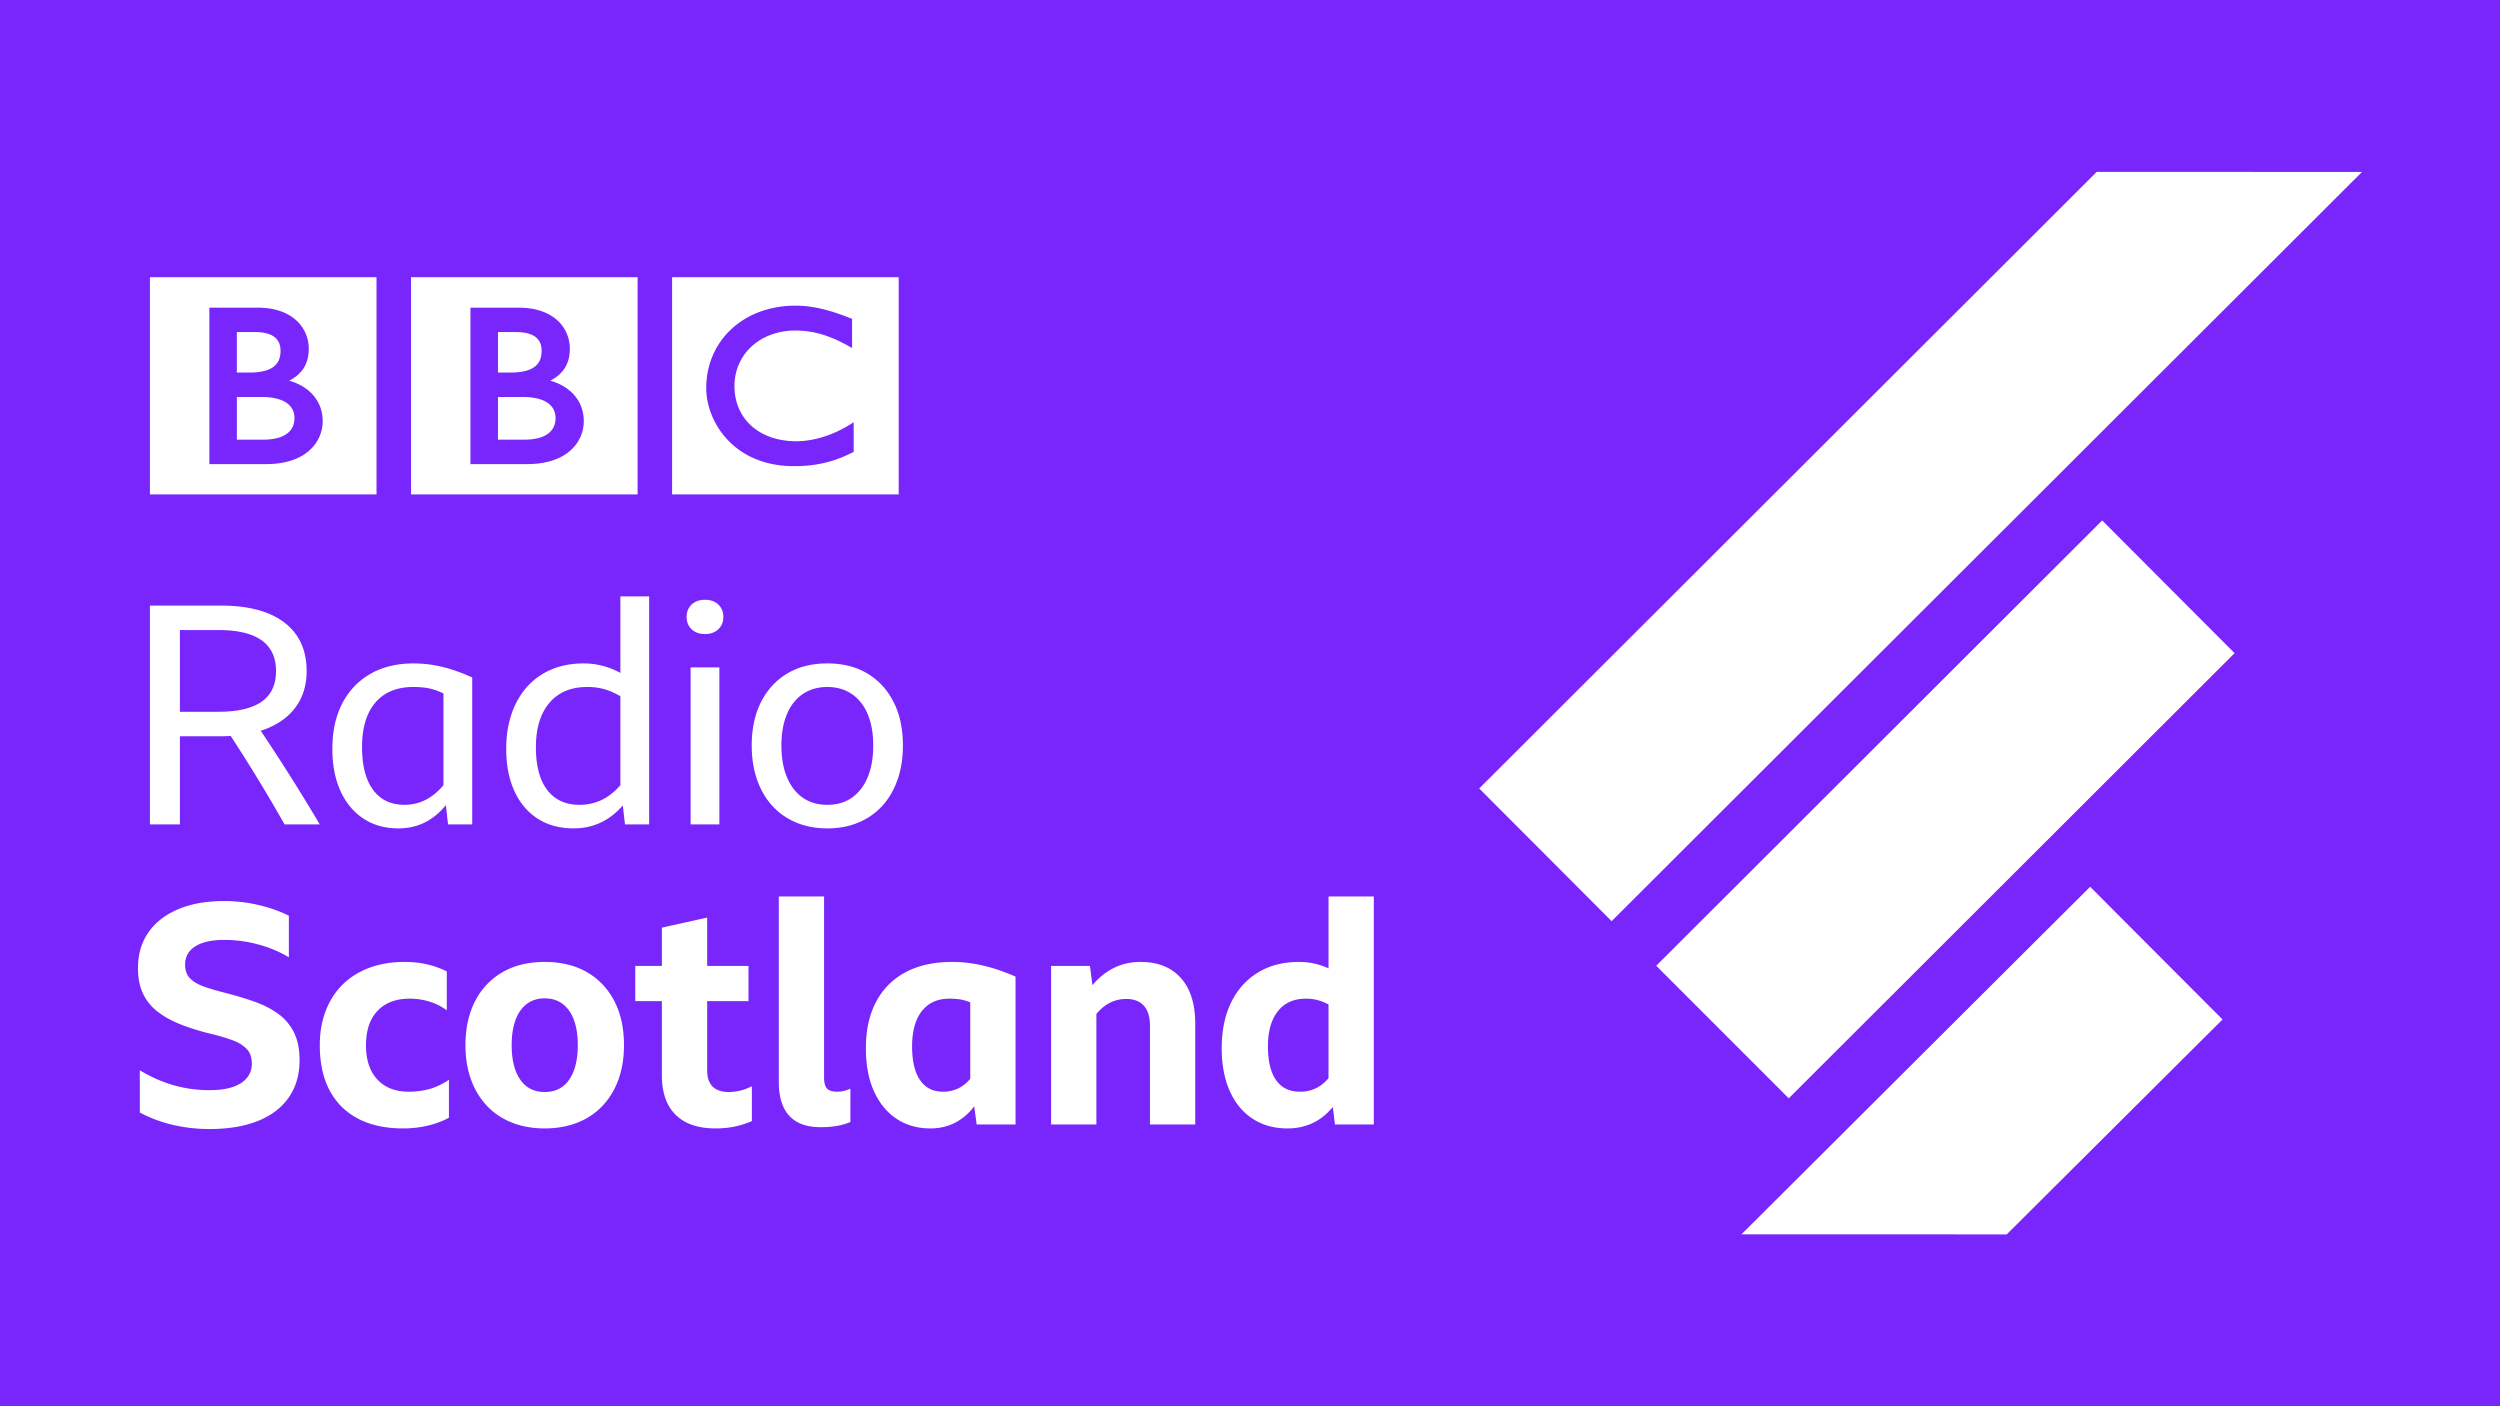 <svg xmlns="http://www.w3.org/2000/svg" viewBox="0 0 800 450" width="800" height="450">
    <path fill="#7826fc" d="M0 0h800v450H0z"/>
    <path d="M425.13 309.877c-2.94-1.372-6.073-2.058-9.404-2.058-5.091 0-9.484 1.127-13.171 3.38-3.69 2.252-6.546 5.434-8.57 9.547s-3.036 9.01-3.036 14.691c0 5.224.848 9.76 2.547 13.612 1.697 3.855 4.128 6.824 7.297 8.913 3.165 2.09 6.903 3.133 11.213 3.133 2.873 0 5.516-.555 7.932-1.664 2.415-1.11 4.604-2.84 6.562-5.19l.686 5.58h12.438v-72.96h-14.495v23.016zm0 35.158c-1.308 1.502-2.711 2.595-4.213 3.28-1.502.687-3.133 1.03-4.896 1.03-3.396 0-5.96-1.24-7.688-3.723-1.73-2.48-2.596-6.071-2.596-10.772 0-4.832 1.062-8.586 3.183-11.263 2.122-2.676 5.108-4.015 8.963-4.015 1.304 0 2.528.147 3.67.44 1.142.295 2.334.768 3.576 1.42v23.603zM88.954 324.37a16.119 16.119 0 015.093 5.975c1.207 2.416 1.812 5.386 1.812 8.912 0 4.636-1.145 8.603-3.43 11.898-2.285 3.299-5.58 5.812-9.89 7.542-4.308 1.73-9.5 2.595-15.572 2.595-3.854 0-7.656-.427-11.41-1.273a43.616 43.616 0 01-10.822-4.015v-13.515c6.987 4.245 14.397 6.366 22.232 6.366 4.44 0 7.819-.75 10.137-2.252 2.316-1.503 3.476-3.592 3.476-6.268 0-2.025-.571-3.608-1.713-4.75-1.144-1.142-2.662-2.058-4.555-2.743-1.895-.687-4.014-1.322-6.365-1.909-3.854-.914-7.247-1.96-10.185-3.135-2.939-1.175-5.421-2.562-7.443-4.163-2.024-1.597-3.56-3.524-4.604-5.776-1.045-2.254-1.566-4.947-1.566-8.082 0-4.438 1.126-8.258 3.378-11.457 2.252-3.198 5.435-5.663 9.548-7.395 4.113-1.729 9.01-2.594 14.691-2.594 3.722 0 7.378.425 10.97 1.273 3.589.849 6.82 1.992 9.694 3.426v13.32c-2.873-1.762-6.121-3.132-9.745-4.113a41.637 41.637 0 00-10.919-1.468c-3.984 0-7.068.685-9.254 2.055-2.189 1.372-3.28 3.332-3.28 5.878 0 1.827.52 3.28 1.565 4.357 1.044 1.078 2.53 1.958 4.457 2.644 1.925.686 4.193 1.357 6.806 2.007 3.33.851 6.43 1.78 9.304 2.792 2.872 1.013 5.401 2.302 7.59 3.868m41.875 24.975c2.351 0 4.57-.296 6.66-.883 2.088-.587 4.146-1.566 6.17-2.937v12.144c-2.024 1.11-4.294 1.958-6.807 2.545-2.515.588-5.14.881-7.883.881-5.617 0-10.415-1.043-14.397-3.133-3.983-2.089-7.018-5.107-9.108-9.058-2.09-3.95-3.133-8.766-3.133-14.445 0-4.048.637-7.72 1.909-11.019 1.274-3.295 3.085-6.105 5.435-8.423 2.351-2.315 5.207-4.095 8.57-5.337 3.36-1.239 7.101-1.861 11.212-1.861 2.612 0 5.029.262 7.25.783a28.804 28.804 0 016.267 2.253v12.439c-1.7-1.24-3.56-2.171-5.582-2.792a21.32 21.32 0 00-6.27-.93c-4.44 0-7.883 1.306-10.331 3.916-2.449 2.613-3.672 6.269-3.672 10.971 0 4.699 1.207 8.357 3.624 10.969 2.415 2.61 5.778 3.917 10.086 3.917M289.813 311.1c-4.113 2.189-7.262 5.338-9.449 9.452-2.188 4.111-3.282 9.075-3.282 14.885 0 5.289.85 9.842 2.548 13.662 1.696 3.82 4.095 6.774 7.197 8.863 3.1 2.09 6.74 3.133 10.92 3.133 5.68 0 10.347-2.349 14.004-7.05l.784 5.777h12.439V312.52c-7.052-3.134-13.81-4.701-20.273-4.701-5.814 0-10.774 1.095-14.888 3.281m20.666 9.646v24.485c-1.24 1.437-2.58 2.482-4.016 3.134-1.437.652-3.004.98-4.7.98-3.2 0-5.648-1.24-7.346-3.723-1.699-2.48-2.546-6.071-2.546-10.772 0-4.897 1.043-8.667 3.133-11.312 2.09-2.645 5.028-3.966 8.816-3.966 1.238 0 2.381.082 3.426.244 1.044.164 2.122.476 3.233.93m-77.229 28.696a15.7 15.7 0 003.622-.44 15.8 15.8 0 003.722-1.42v11.164c-3.526 1.567-7.379 2.35-11.556 2.35-5.615 0-9.891-1.453-12.83-4.358-2.937-2.905-4.407-7.132-4.407-12.681v-23.702h-8.52v-11.262h8.52v-12.241l14.495-3.233v15.474h13.22v11.262h-13.22v22.134c0 4.636 2.318 6.953 6.954 6.953m131.698-41.623c5.55 0 9.857 1.714 12.928 5.141 3.067 3.429 4.602 8.31 4.602 14.643v32.219h-14.493V328.19c0-2.808-.654-4.93-1.96-6.368-1.306-1.434-3.167-2.153-5.582-2.153-3.787 0-6.988 1.6-9.598 4.798v35.354h-14.494v-50.73h12.437l.784 6.17c4.177-4.961 9.304-7.443 15.376-7.443m-97.128 41.526c.717 0 1.435-.082 2.155-.246a11.137 11.137 0 002.153-.735v10.676c-2.546 1.109-5.714 1.664-9.499 1.664-8.946 0-13.417-4.863-13.417-14.591v-59.251h14.494v57.976c0 1.634.309 2.792.93 3.477.62.686 1.68 1.03 3.184 1.03M187.828 311.1c-3.787-2.186-8.293-3.281-13.516-3.281-5.222 0-9.729 1.095-13.515 3.281-3.785 2.189-6.706 5.275-8.764 9.255-2.056 3.984-3.085 8.683-3.085 14.104 0 4.048.587 7.703 1.763 10.969 1.175 3.264 2.872 6.07 5.092 8.421 2.219 2.351 4.897 4.147 8.03 5.387 3.135 1.239 6.627 1.86 10.48 1.86 3.85 0 7.344-.621 10.48-1.86 3.133-1.24 5.81-3.036 8.03-5.387 2.219-2.351 3.917-5.157 5.092-8.421 1.174-3.266 1.763-6.921 1.763-10.97 0-5.42-1.027-10.119-3.085-14.103-2.056-3.98-4.98-7.066-8.765-9.255m-5.68 34.376c-1.828 2.643-4.44 3.966-7.836 3.966-3.395 0-6.006-1.323-7.834-3.966-1.829-2.645-2.742-6.318-2.742-11.017 0-4.766.93-8.456 2.792-11.068 1.86-2.611 4.456-3.917 7.784-3.917 3.331 0 5.927 1.306 7.786 3.917 1.861 2.612 2.792 6.302 2.792 11.068 0 4.699-.914 8.372-2.742 11.017m16.371-130.145c-3.722-2.024-7.64-3.036-11.752-3.036-3.788 0-7.199.637-10.235 1.91-3.035 1.273-5.631 3.102-7.786 5.485s-3.82 5.256-4.994 8.618c-1.175 3.363-1.762 7.133-1.762 11.31 0 5.16.863 9.648 2.594 13.467 1.73 3.82 4.212 6.774 7.444 8.864 3.23 2.087 7.066 3.133 11.507 3.133 6.268 0 11.522-2.449 15.766-7.346l.687 6.074h7.736v-72.962h-9.205v24.483zm0 35.942c-1.894 2.155-3.918 3.738-6.073 4.75-2.153 1.013-4.472 1.519-6.953 1.519-4.504 0-7.966-1.584-10.38-4.75-2.418-3.166-3.625-7.72-3.625-13.662 0-6.073 1.435-10.806 4.31-14.201 2.871-3.395 6.92-5.094 12.143-5.094 1.96 0 3.755.23 5.388.687 1.631.458 3.36 1.208 5.19 2.252v28.5zm22.474-37.704h9.207v50.24h-9.207v-50.24zm8.864-20.126c1.077 1.014 1.616 2.335 1.616 3.966 0 1.633-.54 2.955-1.616 3.967-1.078 1.014-2.497 1.518-4.26 1.518s-3.183-.504-4.26-1.518c-1.078-1.012-1.616-2.334-1.616-3.967 0-1.63.538-2.952 1.615-3.966 1.078-1.012 2.498-1.518 4.26-1.518 1.764 0 3.183.506 4.26 1.518m-111.31 22.182c-3.886 2.22-6.89 5.37-9.01 9.45-2.122 4.082-3.182 8.93-3.182 14.543 0 5.159.864 9.648 2.594 13.467 1.73 3.82 4.178 6.774 7.345 8.863 3.167 2.088 6.905 3.134 11.213 3.134 6.074 0 11.132-2.48 15.181-7.443l.685 6.17h7.738V216.8c-3.266-1.5-6.432-2.627-9.5-3.378a39.121 39.121 0 00-9.304-1.126c-5.288 0-9.877 1.111-13.76 3.33m23.358 6.268v29.38c-3.526 4.18-7.673 6.269-12.438 6.269-4.375 0-7.736-1.6-10.087-4.799-2.351-3.198-3.526-7.77-3.526-13.712 0-6.136 1.42-10.87 4.26-14.2s6.905-4.996 12.193-4.996c1.827 0 3.476.149 4.946.44 1.469.296 3.019.834 4.652 1.618m145.312 27.617c1.143-3.263 1.714-6.92 1.714-10.97 0-5.351-.996-9.988-2.986-13.905-1.993-3.917-4.784-6.953-8.373-9.107-3.592-2.155-7.87-3.233-12.83-3.233-4.963 0-9.239 1.078-12.828 3.233-3.593 2.154-6.384 5.19-8.376 9.107-1.992 3.917-2.986 8.554-2.986 13.906 0 4.049.571 7.706 1.714 10.969 1.141 3.266 2.774 6.057 4.897 8.375 2.121 2.318 4.667 4.097 7.64 5.335 2.97 1.24 6.282 1.862 9.939 1.862 3.655 0 6.969-.621 9.94-1.862 2.971-1.238 5.517-3.017 7.64-5.335 2.121-2.318 3.754-5.11 4.895-8.375m-9.547-.832c-1.176 2.84-2.858 5.028-5.044 6.562-2.19 1.534-4.815 2.302-7.884 2.302-3.07 0-5.697-.768-7.884-2.302-2.188-1.534-3.868-3.723-5.044-6.562-1.175-2.84-1.762-6.218-1.762-10.137 0-3.852.587-7.18 1.762-9.989 1.176-2.806 2.873-4.961 5.094-6.463 2.218-1.502 4.83-2.254 7.834-2.254 3.002 0 5.615.752 7.835 2.254 2.219 1.502 3.917 3.657 5.093 6.463 1.175 2.81 1.762 6.137 1.762 9.989 0 3.919-.587 7.298-1.762 10.137M94.3 226.691c2.545-3.262 3.817-7.247 3.817-11.947 0-6.725-2.367-11.9-7.1-15.523-4.734-3.623-11.54-5.436-20.417-5.436H47.974v70.025h9.598v-28.206H70.5c1.176 0 2.285-.032 3.33-.097a525.005 525.005 0 0117.236 28.303h11.262a629.379 629.379 0 00-18.901-29.968c4.7-1.502 8.325-3.885 10.871-7.15m-24.483 1.076H57.572V201.62h12.34c12.275 0 18.412 4.375 18.412 13.124 0 4.375-1.536 7.637-4.602 9.794-3.07 2.153-7.706 3.23-13.907 3.23M175.365 129c1.65 1.215 2.402 2.806 2.414 4.797-.007 1.652-.505 3.315-1.956 4.613-1.45 1.302-3.962 2.284-8.116 2.284h-8.361v-13.659h7.99c3.73 0 6.372.773 8.029 1.965m-4.362-11.568c-1.564 1.145-4.086 1.788-7.6 1.788h-4.058V106.27h5.914c3.23 0 5.235.755 6.411 1.82 1.18 1.067 1.65 2.491 1.65 4.158-.006 2.426-.759 4.038-2.317 5.182m33.025-28.723h-72.506v69.505h72.506V88.708zm-21.403 55.374c-2.93 2.646-7.469 4.433-13.941 4.433h-18.14v-50.06h15.454c5.597 0 9.693 1.612 12.4 4.092 2.699 2.477 3.956 5.803 3.948 9.056.008 2.651-.653 4.924-2.034 6.786-1.036 1.379-2.442 2.515-4.228 3.44 6.61 1.848 10.74 6.65 10.718 12.96.005 3.193-1.253 6.655-4.177 9.293M287.58 88.708h-72.508v69.505h72.508V88.708zM273.176 144.6l-.426.217c-5.03 2.524-10.603 4.35-18.638 4.35h-.035c-9.69.006-16.75-3.587-21.338-8.527-4.593-4.927-6.745-11.141-6.745-16.442-.005-7.607 3.015-14.238 8.094-18.932 5.082-4.69 12.215-7.456 20.436-7.456 5.315 0 10.699 1.246 17.652 4.039l.485.198v9.315l-1.13-.637c-6.17-3.438-11.354-4.95-17.083-4.953-11.245.027-19.409 7.585-19.426 17.781.029 10.431 7.853 17.604 19.724 17.65 5.546 0 11.656-1.87 17.273-5.36l1.157-.729v9.486zM120.48 88.711H47.975v69.505h72.505V88.711zm-21.41 55.371c-2.924 2.646-7.461 4.433-13.942 4.433H66.994v-50.06H82.45c5.594 0 9.693 1.612 12.397 4.092 2.7 2.477 3.955 5.805 3.95 9.056.005 2.651-.652 4.924-2.036 6.786-1.03 1.379-2.44 2.515-4.217 3.44 6.597 1.85 10.732 6.65 10.709 12.96.003 3.193-1.258 6.655-4.182 9.293M91.817 129c1.65 1.215 2.396 2.806 2.412 4.797-.006 1.652-.507 3.315-1.955 4.613-1.46 1.302-3.963 2.284-8.115 2.284h-8.362v-13.659h7.99c3.722 0 6.374.773 8.03 1.965m-4.361-11.568c-1.57 1.145-4.087 1.788-7.601 1.788h-4.06V106.27h5.913c3.234 0 5.235.755 6.415 1.82 1.176 1.067 1.644 2.491 1.649 4.158-.008 2.426-.765 4.038-2.316 5.182m581.39 166.335l42.369 42.466L642.153 395l-84.896-.014 111.588-111.22zM755.85 55.014L515.72 294.776l-42.37-42.466L670.953 55l84.896.014zm-83.148 111.528l42.369 42.466-142.665 142.455-42.42-42.421 142.716-142.5z" fill="#fff"/>
</svg>
